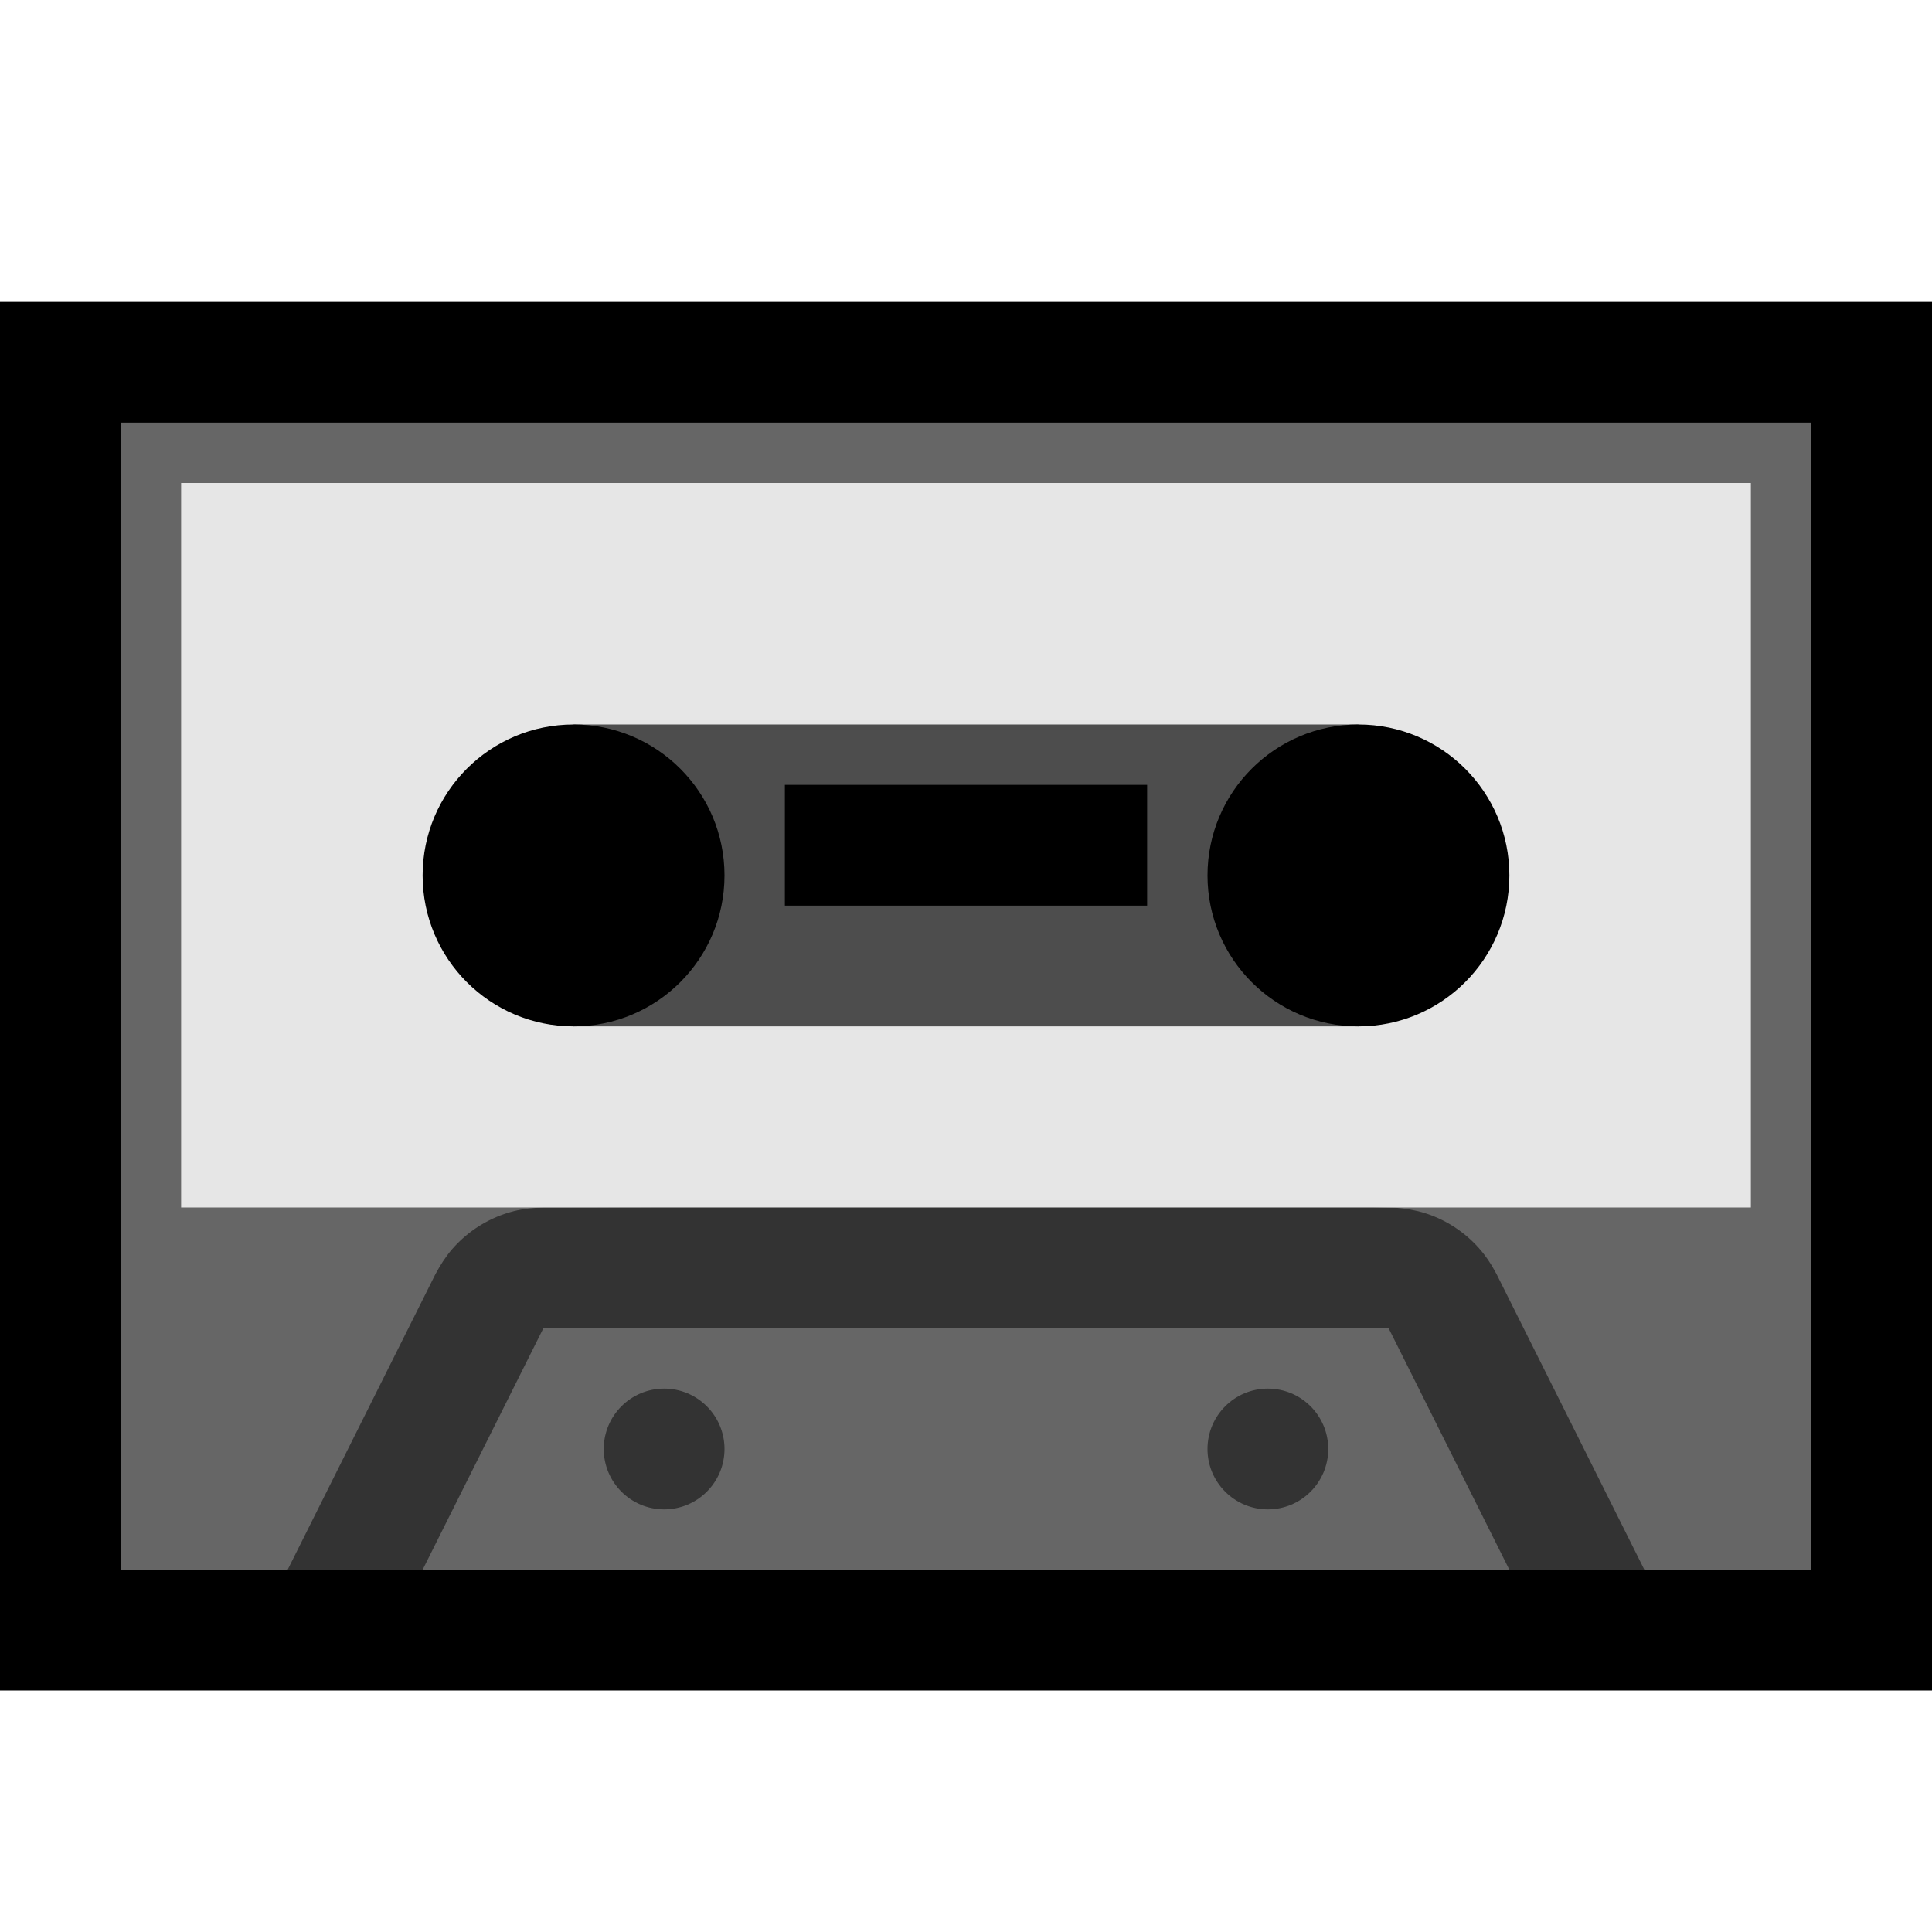 <?xml version="1.0" encoding="UTF-8" standalone="no"?><!DOCTYPE svg PUBLIC "-//W3C//DTD SVG 1.1//EN" "http://www.w3.org/Graphics/SVG/1.1/DTD/svg11.dtd"><svg width="100%" height="100%" viewBox="0 0 32 32" version="1.1" xmlns="http://www.w3.org/2000/svg" xmlns:xlink="http://www.w3.org/1999/xlink" xml:space="preserve" xmlns:serif="http://www.serif.com/" style="fill-rule:evenodd;clip-rule:evenodd;stroke-linejoin:round;stroke-miterlimit:1.414;">
<rect id="cassette" x="0" y="0" width="32" height="32" style="fill:none;"/><clipPath id="_clip1"><rect x="0" y="0" width="32" height="32"/></clipPath><g clip-path="url(#_clip1)"><g id="outline"><rect x="0" y="5" width="32" height="23"/></g><g id="emoji"><path d="M30,26l-2.764,0l-1.209,-0.197l-1.027,0.197l-18,0l-1,-0.229l-1.236,0.229l-2.764,0l0,-19l28,0l0,19Z" style="fill:#666;"/><path d="M4.764,26l2.447,-4.894c0.079,-0.146 0.164,-0.283 0.272,-0.409c0.268,-0.312 0.631,-0.537 1.03,-0.637c0.161,-0.04 0.322,-0.055 0.487,-0.06c4.708,0 9.418,-0.141 14.123,0.004c0.165,0.015 0.324,0.04 0.482,0.09c0.392,0.124 0.741,0.371 0.989,0.699c0.075,0.099 0.136,0.203 0.195,0.313l2.447,4.894l-2.236,0l-2,-4l-14,0l-2,4l-2.236,0Z" style="fill:#333;"/><rect x="3" y="8" width="26" height="12" style="fill:#e6e6e6;"/><rect x="9.5" y="12" width="13" height="5" style="fill:#4d4d4d;"/><circle cx="22.5" cy="14.5" r="2.5"/><circle cx="9.5" cy="14.5" r="2.5"/><circle cx="11" cy="24" r="1" style="fill:#333;"/><circle cx="21" cy="24" r="1" style="fill:#333;"/><rect x="13" y="13" width="6" height="2"/></g></g></svg>